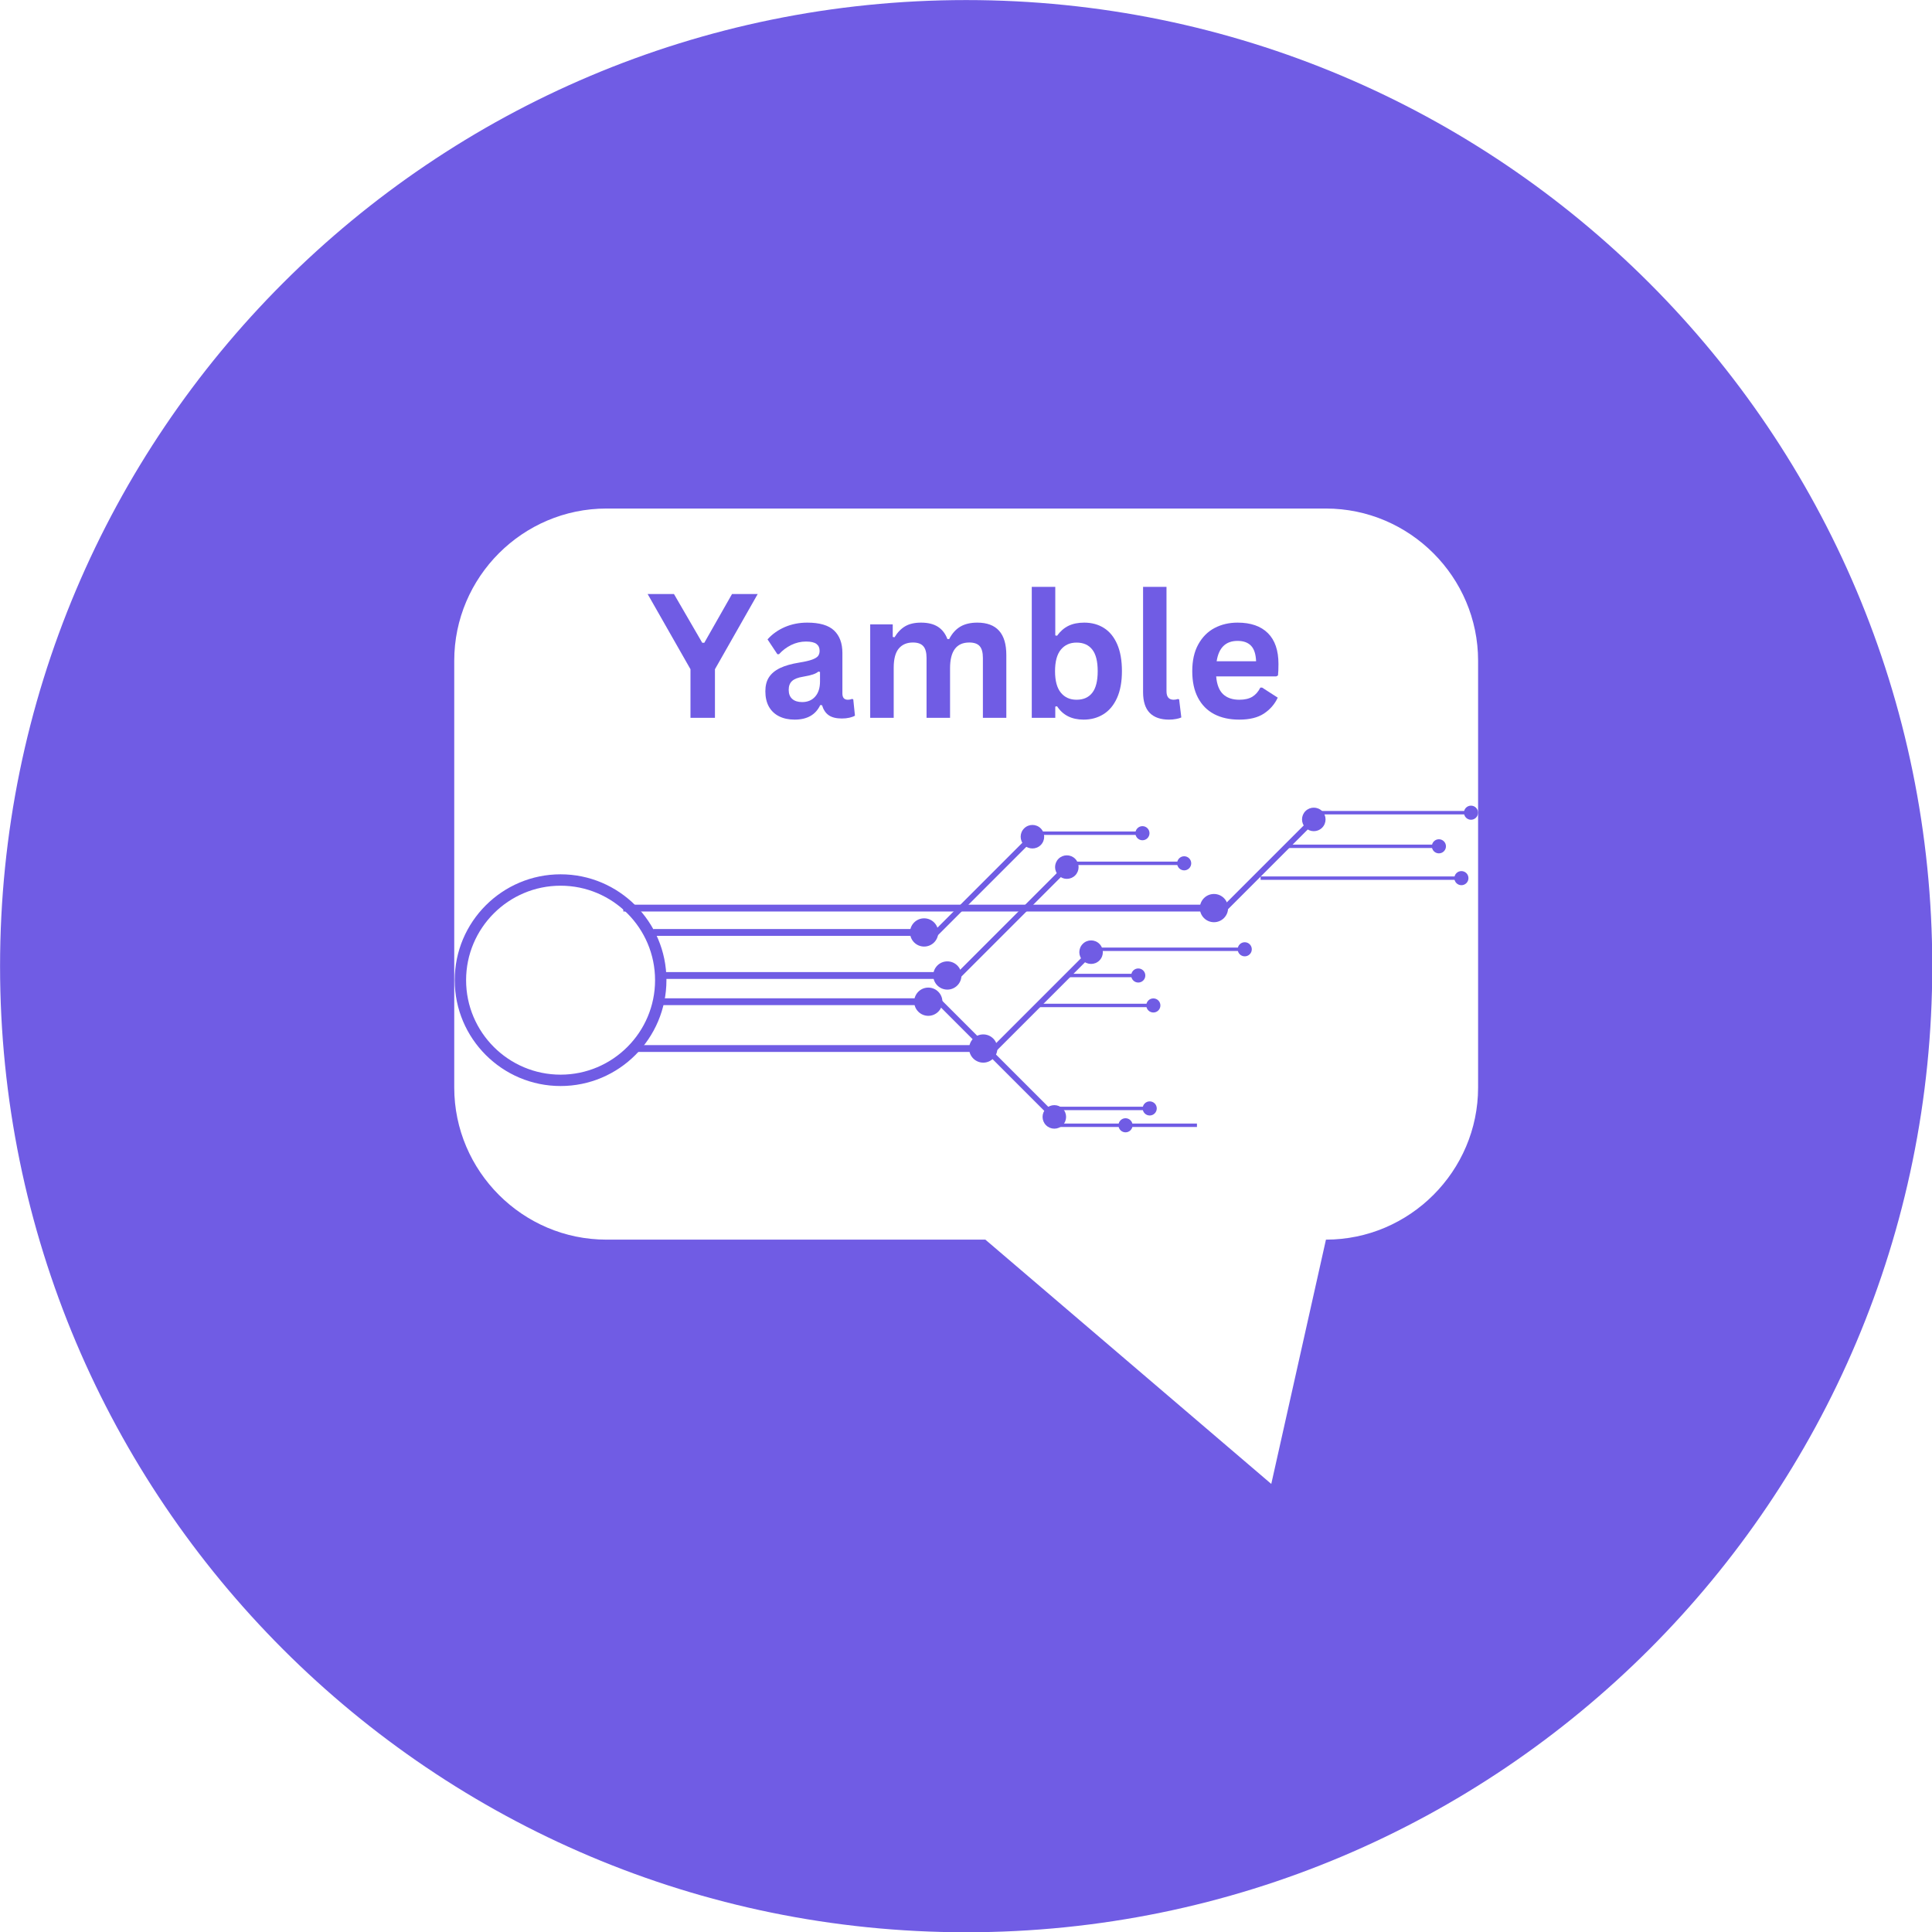 <svg xmlns="http://www.w3.org/2000/svg" xmlns:xlink="http://www.w3.org/1999/xlink" width="500" zoomAndPan="magnify" viewBox="0 0 375 375" height="500" preserveAspectRatio="xMidYMid meet" version="1.0"><defs><g/><clipPath id="b40fdde1f2"><path d="M 88.145 169 L 130 169 L 130 211 L 88.145 211 Z M 88.145 169 " clip-rule="nonzero"/></clipPath><clipPath id="ba9de216e2"><path d="M 252 156.367 L 258 156.367 L 258 162 L 252 162 Z M 252 156.367 " clip-rule="nonzero"/></clipPath><clipPath id="56c0340156"><path d="M 284 156.367 L 286.895 156.367 L 286.895 160 L 284 160 Z M 284 156.367 " clip-rule="nonzero"/></clipPath></defs><path fill="#705ce4" d="M 286.898 211.082 C 286.898 227.32 273.609 240.613 257.367 240.613 L 246.754 288.031 L 191.258 240.613 L 117.703 240.613 C 101.457 240.613 88.168 227.32 88.168 211.082 L 88.168 128.242 C 88.168 112 101.457 98.707 117.703 98.707 L 257.367 98.707 C 273.609 98.707 286.898 112 286.898 128.242 Z M 187.535 0.012 C 83.969 0.012 0.012 83.969 0.012 187.535 C 0.012 291.098 83.969 375.051 187.535 375.051 C 291.098 375.051 375.051 291.098 375.051 187.535 C 375.051 83.969 291.098 0.012 187.535 0.012 " fill-opacity="1" fill-rule="nonzero"/><g clip-path="url(#b40fdde1f2)"><path fill="#705ce4" d="M 108.809 210.797 C 97.48 210.797 88.262 201.578 88.262 190.25 C 88.262 178.922 97.48 169.703 108.809 169.703 C 120.137 169.703 129.355 178.922 129.355 190.25 C 129.355 201.578 120.137 210.797 108.809 210.797 Z M 108.809 171.914 C 98.695 171.914 90.469 180.141 90.469 190.25 C 90.469 200.363 98.695 208.59 108.809 208.59 C 118.922 208.59 127.148 200.363 127.148 190.25 C 127.148 180.141 118.922 171.914 108.809 171.914 Z M 108.809 171.914 " fill-opacity="1" fill-rule="nonzero"/></g><path fill="#705ce4" d="M 126.797 180.324 L 179.508 180.324 L 179.508 181.648 L 126.797 181.648 Z M 126.797 180.324 " fill-opacity="1" fill-rule="nonzero"/><path fill="#705ce4" d="M 179.371 183.727 C 180.887 183.727 182.113 182.496 182.113 180.984 C 182.113 179.473 180.887 178.246 179.371 178.246 C 177.859 178.246 176.633 179.473 176.633 180.984 C 176.633 182.496 177.859 183.727 179.371 183.727 Z M 179.371 183.727 " fill-opacity="1" fill-rule="nonzero"/><path fill="#705ce4" d="M 127.777 193.77 L 180.32 193.77 L 180.32 195.094 L 127.777 195.094 Z M 127.777 193.77 " fill-opacity="1" fill-rule="nonzero"/><path fill="#705ce4" d="M 180.18 197.172 C 181.691 197.172 182.922 195.941 182.922 194.43 C 182.922 192.918 181.691 191.691 180.18 191.691 C 178.668 191.691 177.441 192.918 177.441 194.43 C 177.441 195.941 178.668 197.172 180.18 197.172 Z M 180.18 197.172 " fill-opacity="1" fill-rule="nonzero"/><path fill="#705ce4" d="M 127.855 188.68 L 184.016 188.68 L 184.016 190.008 L 127.855 190.008 Z M 127.855 188.68 " fill-opacity="1" fill-rule="nonzero"/><path fill="#705ce4" d="M 183.879 192.082 C 185.391 192.082 186.617 190.855 186.617 189.34 C 186.617 187.828 185.391 186.602 183.879 186.602 C 182.367 186.602 181.141 187.828 181.141 189.34 C 181.141 190.855 182.367 192.082 183.879 192.082 Z M 183.879 192.082 " fill-opacity="1" fill-rule="nonzero"/><path fill="#705ce4" d="M 122.688 202.855 L 190.984 202.855 L 190.984 204.18 L 122.688 204.18 Z M 122.688 202.855 " fill-opacity="1" fill-rule="nonzero"/><path fill="#705ce4" d="M 190.848 206.258 C 192.359 206.258 193.586 205.027 193.586 203.516 C 193.586 202.004 192.359 200.777 190.848 200.777 C 189.336 200.777 188.105 202.004 188.105 203.516 C 188.105 205.027 189.336 206.258 190.848 206.258 Z M 190.848 206.258 " fill-opacity="1" fill-rule="nonzero"/><path fill="#705ce4" d="M 120.984 175.598 L 235.766 175.598 L 235.766 176.922 L 120.984 176.922 Z M 120.984 175.598 " fill-opacity="1" fill-rule="nonzero"/><path fill="#705ce4" d="M 235.629 179 C 237.141 179 238.371 177.773 238.371 176.262 C 238.371 174.746 237.141 173.52 235.629 173.52 C 234.117 173.52 232.891 174.746 232.891 176.262 C 232.891 177.773 234.117 179 235.629 179 Z M 235.629 179 " fill-opacity="1" fill-rule="nonzero"/><path fill="#705ce4" d="M 236.785 176.484 L 254.695 158.574 L 255.477 159.355 L 237.566 177.266 Z M 236.785 176.484 " fill-opacity="1" fill-rule="nonzero"/><g clip-path="url(#ba9de216e2)"><path fill="#705ce4" d="M 256.621 160.66 C 257.512 159.77 257.512 158.324 256.621 157.434 C 255.727 156.543 254.285 156.543 253.391 157.434 C 252.5 158.324 252.5 159.77 253.391 160.66 C 254.285 161.555 255.727 161.555 256.621 160.66 Z M 256.621 160.66 " fill-opacity="1" fill-rule="nonzero"/></g><path fill="#705ce4" d="M 255.695 157.41 L 285.59 157.41 L 285.59 158.074 L 255.695 158.074 Z M 255.695 157.41 " fill-opacity="1" fill-rule="nonzero"/><g clip-path="url(#56c0340156)"><path fill="#705ce4" d="M 285.52 159.113 C 286.277 159.113 286.891 158.496 286.891 157.742 C 286.891 156.988 286.277 156.375 285.52 156.375 C 284.766 156.375 284.152 156.988 284.152 157.742 C 284.152 158.496 284.766 159.113 285.52 159.113 Z M 285.52 159.113 " fill-opacity="1" fill-rule="nonzero"/></g><path fill="#705ce4" d="M 249.77 163.938 L 279.359 163.938 L 279.359 164.598 L 249.77 164.598 Z M 249.77 163.938 " fill-opacity="1" fill-rule="nonzero"/><path fill="#705ce4" d="M 279.289 165.637 C 280.047 165.637 280.66 165.023 280.66 164.27 C 280.66 163.516 280.047 162.898 279.289 162.898 C 278.535 162.898 277.922 163.516 277.922 164.27 C 277.922 165.023 278.535 165.637 279.289 165.637 Z M 279.289 165.637 " fill-opacity="1" fill-rule="nonzero"/><path fill="#705ce4" d="M 244.684 170.117 L 283.727 170.117 L 283.727 170.777 L 244.684 170.777 Z M 244.684 170.117 " fill-opacity="1" fill-rule="nonzero"/><path fill="#705ce4" d="M 283.656 171.816 C 284.414 171.816 285.027 171.203 285.027 170.445 C 285.027 169.691 284.414 169.078 283.656 169.078 C 282.902 169.078 282.289 169.691 282.289 170.445 C 282.289 171.203 282.902 171.816 283.656 171.816 Z M 283.656 171.816 " fill-opacity="1" fill-rule="nonzero"/><path fill="#705ce4" d="M 192.309 203.504 L 211.469 184.344 L 212.25 185.125 L 193.09 204.285 Z M 192.309 203.504 " fill-opacity="1" fill-rule="nonzero"/><path fill="#705ce4" d="M 213.395 186.43 C 214.285 185.539 214.285 184.094 213.395 183.203 C 212.504 182.309 211.059 182.309 210.168 183.203 C 209.273 184.094 209.273 185.539 210.168 186.43 C 211.059 187.32 212.504 187.32 213.395 186.43 Z M 213.395 186.43 " fill-opacity="1" fill-rule="nonzero"/><path fill="#705ce4" d="M 181.785 194.707 L 182.566 193.93 L 205.117 216.477 L 204.336 217.258 Z M 181.785 194.707 " fill-opacity="1" fill-rule="nonzero"/><path fill="#705ce4" d="M 203.031 218.402 C 203.926 219.297 205.367 219.297 206.262 218.402 C 207.152 217.512 207.152 216.066 206.262 215.176 C 205.367 214.285 203.926 214.285 203.031 215.176 C 202.141 216.066 202.141 217.512 203.031 218.402 Z M 203.031 218.402 " fill-opacity="1" fill-rule="nonzero"/><path fill="#705ce4" d="M 181.059 180.957 L 200.082 161.934 L 200.863 162.715 L 181.84 181.738 Z M 181.059 180.957 " fill-opacity="1" fill-rule="nonzero"/><path fill="#705ce4" d="M 202.008 164.02 C 202.898 163.129 202.898 161.684 202.008 160.793 C 201.117 159.898 199.672 159.898 198.781 160.793 C 197.887 161.684 197.887 163.129 198.781 164.02 C 199.672 164.91 201.117 164.91 202.008 164.02 Z M 202.008 164.02 " fill-opacity="1" fill-rule="nonzero"/><path fill="#705ce4" d="M 185.391 189.207 L 206.762 167.832 L 207.543 168.613 L 186.172 189.988 Z M 185.391 189.207 " fill-opacity="1" fill-rule="nonzero"/><path fill="#705ce4" d="M 208.688 169.918 C 209.578 169.023 209.578 167.582 208.688 166.688 C 207.793 165.797 206.352 165.797 205.457 166.688 C 204.566 167.582 204.566 169.023 205.457 169.918 C 206.352 170.809 207.793 170.809 208.688 169.918 Z M 208.688 169.918 " fill-opacity="1" fill-rule="nonzero"/><path fill="#705ce4" d="M 213.066 183.922 L 241.676 183.922 L 241.676 184.586 L 213.066 184.586 Z M 213.066 183.922 " fill-opacity="1" fill-rule="nonzero"/><path fill="#705ce4" d="M 241.605 185.625 C 242.359 185.625 242.973 185.012 242.973 184.258 C 242.973 183.5 242.359 182.887 241.605 182.887 C 240.848 182.887 240.234 183.5 240.234 184.258 C 240.234 185.012 240.848 185.625 241.605 185.625 Z M 241.605 185.625 " fill-opacity="1" fill-rule="nonzero"/><path fill="#705ce4" d="M 206.887 189.012 L 221.004 189.012 L 221.004 189.676 L 206.887 189.676 Z M 206.887 189.012 " fill-opacity="1" fill-rule="nonzero"/><path fill="#705ce4" d="M 220.938 190.711 C 221.691 190.711 222.305 190.098 222.305 189.344 C 222.305 188.59 221.691 187.977 220.938 187.977 C 220.18 187.977 219.566 188.59 219.566 189.344 C 219.566 190.098 220.18 190.711 220.938 190.711 Z M 220.938 190.711 " fill-opacity="1" fill-rule="nonzero"/><path fill="#705ce4" d="M 201.438 194.824 L 223.934 194.824 L 223.934 195.488 L 201.438 195.488 Z M 201.438 194.824 " fill-opacity="1" fill-rule="nonzero"/><path fill="#705ce4" d="M 223.867 196.527 C 224.625 196.527 225.234 195.914 225.234 195.156 C 225.234 194.402 224.621 193.789 223.867 193.789 C 223.109 193.789 222.496 194.402 222.496 195.156 C 222.496 195.914 223.109 196.527 223.867 196.527 Z M 223.867 196.527 " fill-opacity="1" fill-rule="nonzero"/><path fill="#705ce4" d="M 200.711 161.391 L 221.816 161.391 L 221.816 162.055 L 200.711 162.055 Z M 200.711 161.391 " fill-opacity="1" fill-rule="nonzero"/><path fill="#705ce4" d="M 221.75 163.094 C 222.504 163.094 223.117 162.48 223.117 161.727 C 223.117 160.969 222.504 160.355 221.75 160.355 C 220.992 160.355 220.379 160.969 220.379 161.727 C 220.379 162.48 220.992 163.094 221.75 163.094 Z M 221.75 163.094 " fill-opacity="1" fill-rule="nonzero"/><path fill="#705ce4" d="M 207.934 167.238 L 229.914 167.238 L 229.914 167.902 L 207.934 167.902 Z M 207.934 167.238 " fill-opacity="1" fill-rule="nonzero"/><path fill="#705ce4" d="M 229.848 168.938 C 230.605 168.938 231.215 168.324 231.215 167.57 C 231.215 166.816 230.602 166.199 229.848 166.199 C 229.094 166.199 228.477 166.816 228.477 167.57 C 228.477 168.324 229.094 168.938 229.848 168.938 Z M 229.848 168.938 " fill-opacity="1" fill-rule="nonzero"/><path fill="#705ce4" d="M 205.434 218.082 L 232.328 218.082 L 232.328 218.746 L 205.434 218.746 Z M 205.434 218.082 " fill-opacity="1" fill-rule="nonzero"/><path fill="#705ce4" d="M 218.465 219.785 C 219.219 219.785 219.832 219.172 219.832 218.418 C 219.832 217.664 219.219 217.047 218.465 217.047 C 217.707 217.047 217.094 217.664 217.094 218.418 C 217.094 219.172 217.707 219.785 218.465 219.785 Z M 218.465 219.785 " fill-opacity="1" fill-rule="nonzero"/><path fill="#705ce4" d="M 203.445 214.812 L 223.227 214.812 L 223.227 215.477 L 203.445 215.477 Z M 203.445 214.812 " fill-opacity="1" fill-rule="nonzero"/><path fill="#705ce4" d="M 223.156 216.516 C 223.914 216.516 224.527 215.898 224.527 215.145 C 224.527 214.391 223.914 213.777 223.156 213.777 C 222.402 213.777 221.789 214.391 221.789 215.145 C 221.789 215.898 222.402 216.516 223.156 216.516 Z M 223.156 216.516 " fill-opacity="1" fill-rule="nonzero"/><g fill="#705ce4" fill-opacity="1"><g transform="translate(125.599, 139.335)"><g><path d="M 13.172 0 L 8.422 0 L 8.422 -9.438 L 0.109 -24.031 L 5.219 -24.031 L 10.703 -14.578 L 11.109 -14.578 L 16.484 -24.031 L 21.469 -24.031 L 13.172 -9.438 Z M 13.172 0 "/></g></g></g><g fill="#705ce4" fill-opacity="1"><g transform="translate(147.18, 139.335)"><g><path d="M 7.062 0.344 C 5.906 0.344 4.898 0.129 4.047 -0.297 C 3.191 -0.723 2.531 -1.348 2.062 -2.172 C 1.602 -3.004 1.375 -4 1.375 -5.156 C 1.375 -6.238 1.602 -7.141 2.062 -7.859 C 2.531 -8.586 3.242 -9.188 4.203 -9.656 C 5.172 -10.125 6.43 -10.484 7.984 -10.734 C 9.078 -10.91 9.906 -11.102 10.469 -11.312 C 11.031 -11.52 11.41 -11.754 11.609 -12.016 C 11.805 -12.273 11.906 -12.609 11.906 -13.016 C 11.906 -13.598 11.703 -14.039 11.297 -14.344 C 10.891 -14.656 10.211 -14.812 9.266 -14.812 C 8.266 -14.812 7.305 -14.586 6.391 -14.141 C 5.484 -13.691 4.695 -13.098 4.031 -12.359 L 3.703 -12.359 L 1.797 -15.234 C 2.711 -16.254 3.832 -17.051 5.156 -17.625 C 6.488 -18.195 7.938 -18.484 9.5 -18.484 C 11.906 -18.484 13.645 -17.973 14.719 -16.953 C 15.789 -15.93 16.328 -14.484 16.328 -12.609 L 16.328 -4.734 C 16.328 -3.922 16.68 -3.516 17.391 -3.516 C 17.672 -3.516 17.941 -3.566 18.203 -3.672 L 18.438 -3.594 L 18.766 -0.422 C 18.504 -0.266 18.148 -0.133 17.703 -0.031 C 17.254 0.07 16.766 0.125 16.234 0.125 C 15.141 0.125 14.289 -0.082 13.688 -0.5 C 13.082 -0.914 12.645 -1.566 12.375 -2.453 L 12.031 -2.484 C 11.145 -0.598 9.488 0.344 7.062 0.344 Z M 8.516 -3.062 C 9.566 -3.062 10.406 -3.41 11.031 -4.109 C 11.664 -4.816 11.984 -5.801 11.984 -7.062 L 11.984 -8.906 L 11.672 -8.984 C 11.398 -8.754 11.039 -8.566 10.594 -8.422 C 10.156 -8.273 9.52 -8.129 8.688 -7.984 C 7.695 -7.828 6.984 -7.547 6.547 -7.141 C 6.117 -6.742 5.906 -6.176 5.906 -5.438 C 5.906 -4.664 6.133 -4.078 6.594 -3.672 C 7.051 -3.266 7.691 -3.062 8.516 -3.062 Z M 8.516 -3.062 "/></g></g></g><g fill="#705ce4" fill-opacity="1"><g transform="translate(166.296, 139.335)"><g><path d="M 2.609 0 L 2.609 -18.141 L 6.984 -18.141 L 6.984 -15.703 L 7.328 -15.641 C 7.922 -16.609 8.613 -17.32 9.406 -17.781 C 10.207 -18.25 11.227 -18.484 12.469 -18.484 C 13.832 -18.484 14.93 -18.211 15.766 -17.672 C 16.598 -17.129 17.207 -16.336 17.594 -15.297 L 17.938 -15.297 C 18.5 -16.379 19.219 -17.18 20.094 -17.703 C 20.977 -18.223 22.078 -18.484 23.391 -18.484 C 27.148 -18.484 29.031 -16.391 29.031 -12.203 L 29.031 0 L 24.484 0 L 24.484 -11.625 C 24.484 -12.688 24.273 -13.453 23.859 -13.922 C 23.441 -14.391 22.77 -14.625 21.844 -14.625 C 19.352 -14.625 18.109 -12.957 18.109 -9.625 L 18.109 0 L 13.547 0 L 13.547 -11.625 C 13.547 -12.688 13.332 -13.453 12.906 -13.922 C 12.488 -14.391 11.82 -14.625 10.906 -14.625 C 9.727 -14.625 8.812 -14.234 8.156 -13.453 C 7.5 -12.672 7.172 -11.426 7.172 -9.719 L 7.172 0 Z M 2.609 0 "/></g></g></g><g fill="#705ce4" fill-opacity="1"><g transform="translate(197.657, 139.335)"><g><path d="M 12.672 0.344 C 10.359 0.344 8.641 -0.52 7.516 -2.25 L 7.172 -2.188 L 7.172 0 L 2.609 0 L 2.609 -25.422 L 7.172 -25.422 L 7.172 -16 L 7.516 -15.938 C 8.141 -16.801 8.875 -17.441 9.719 -17.859 C 10.57 -18.273 11.594 -18.484 12.781 -18.484 C 14.25 -18.484 15.531 -18.133 16.625 -17.438 C 17.719 -16.75 18.57 -15.703 19.188 -14.297 C 19.801 -12.891 20.109 -11.145 20.109 -9.062 C 20.109 -7 19.789 -5.266 19.156 -3.859 C 18.52 -2.453 17.641 -1.398 16.516 -0.703 C 15.398 -0.004 14.117 0.344 12.672 0.344 Z M 11.297 -3.516 C 12.629 -3.516 13.645 -3.961 14.344 -4.859 C 15.051 -5.754 15.406 -7.156 15.406 -9.062 C 15.406 -10.977 15.051 -12.379 14.344 -13.266 C 13.645 -14.16 12.629 -14.609 11.297 -14.609 C 10.016 -14.609 9 -14.148 8.25 -13.234 C 7.5 -12.316 7.125 -10.926 7.125 -9.062 C 7.125 -7.195 7.5 -5.805 8.25 -4.891 C 9 -3.973 10.016 -3.516 11.297 -3.516 Z M 11.297 -3.516 "/></g></g></g><g fill="#705ce4" fill-opacity="1"><g transform="translate(219.37, 139.335)"><g><path d="M 7.531 0.344 C 5.895 0.344 4.645 -0.094 3.781 -0.969 C 2.926 -1.852 2.5 -3.195 2.5 -5 L 2.5 -25.422 L 7.047 -25.422 L 7.047 -5.172 C 7.047 -4.066 7.508 -3.516 8.438 -3.516 C 8.695 -3.516 8.973 -3.562 9.266 -3.656 L 9.5 -3.578 L 9.922 -0.078 C 9.66 0.047 9.32 0.145 8.906 0.219 C 8.488 0.301 8.031 0.344 7.531 0.344 Z M 7.531 0.344 "/></g></g></g><g fill="#705ce4" fill-opacity="1"><g transform="translate(229.791, 139.335)"><g><path d="M 17.922 -8.047 L 6.266 -8.047 C 6.398 -6.461 6.848 -5.312 7.609 -4.594 C 8.379 -3.875 9.426 -3.516 10.75 -3.516 C 11.789 -3.516 12.633 -3.707 13.281 -4.094 C 13.926 -4.488 14.445 -5.082 14.844 -5.875 L 15.188 -5.875 L 18.219 -3.922 C 17.625 -2.648 16.727 -1.617 15.531 -0.828 C 14.344 -0.047 12.75 0.344 10.75 0.344 C 8.875 0.344 7.254 -0.008 5.891 -0.719 C 4.523 -1.438 3.473 -2.5 2.734 -3.906 C 1.992 -5.312 1.625 -7.031 1.625 -9.062 C 1.625 -11.125 2.016 -12.859 2.797 -14.266 C 3.578 -15.68 4.629 -16.738 5.953 -17.438 C 7.273 -18.133 8.766 -18.484 10.422 -18.484 C 12.984 -18.484 14.945 -17.801 16.312 -16.438 C 17.676 -15.082 18.359 -13.086 18.359 -10.453 C 18.359 -9.504 18.328 -8.766 18.266 -8.234 Z M 14.016 -10.984 C 13.961 -12.359 13.641 -13.359 13.047 -13.984 C 12.453 -14.617 11.578 -14.938 10.422 -14.938 C 8.117 -14.938 6.766 -13.617 6.359 -10.984 Z M 14.016 -10.984 "/></g></g></g></svg>